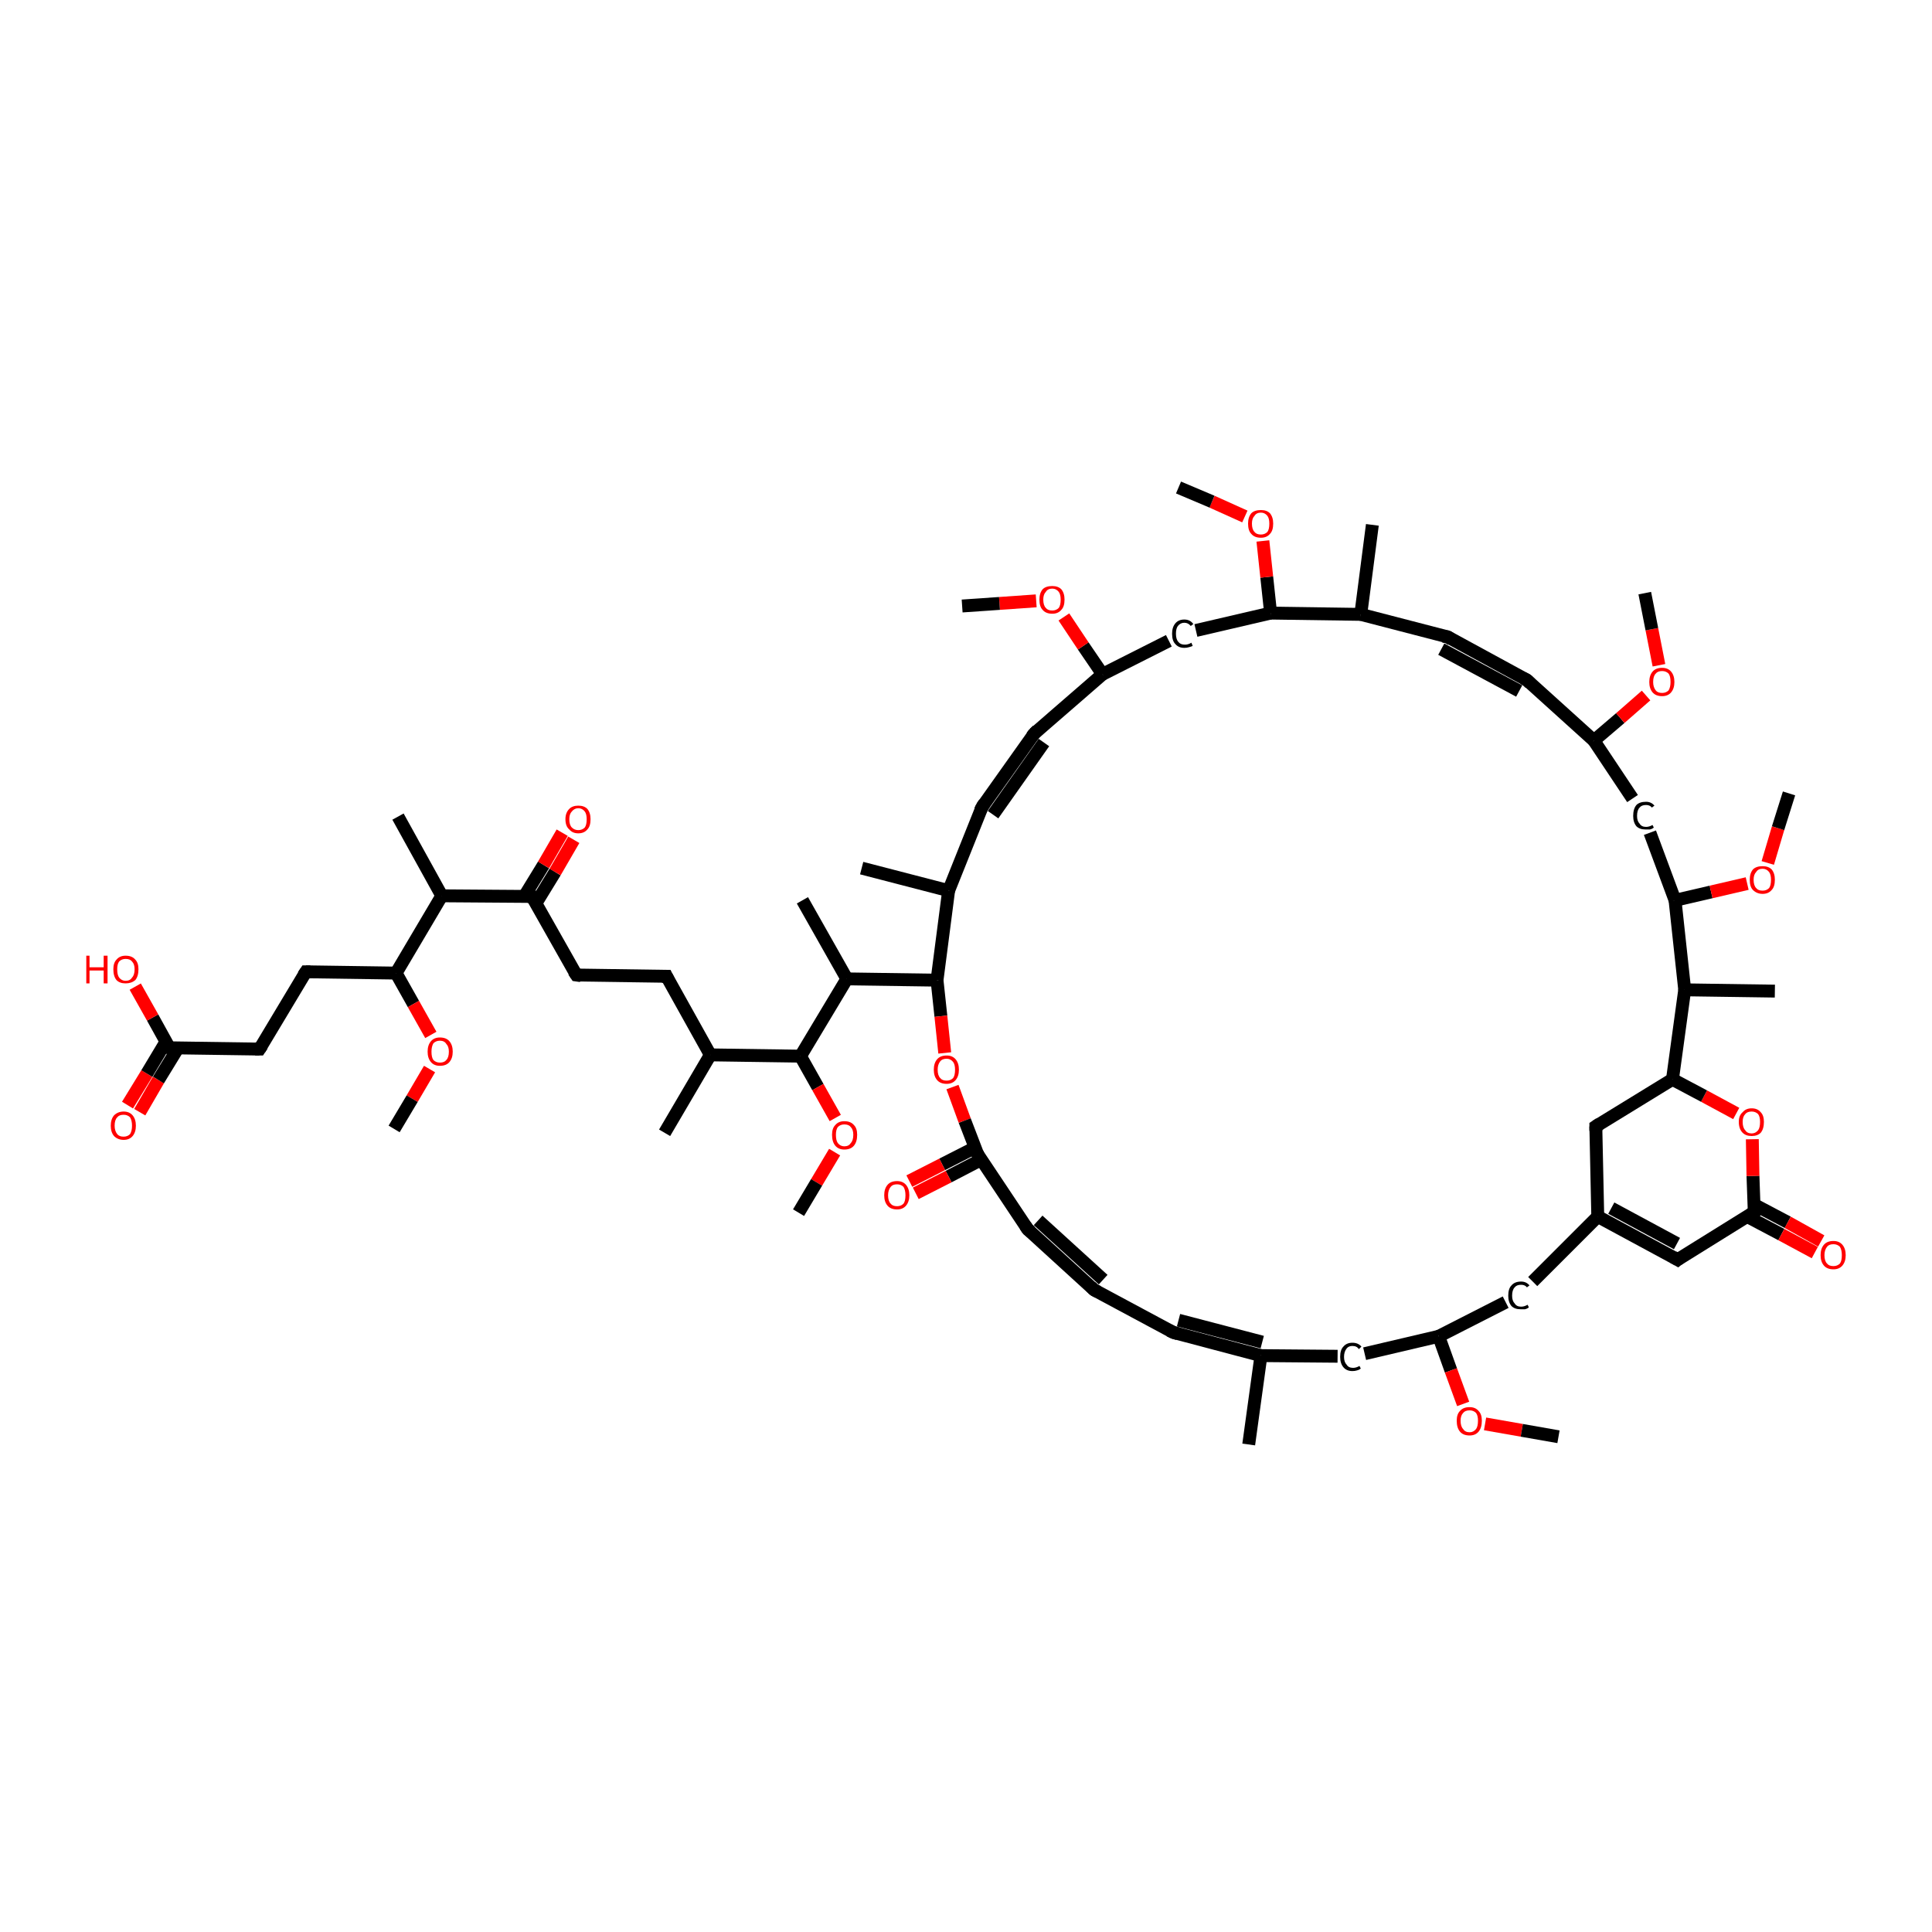 <?xml version='1.0' encoding='iso-8859-1'?>
<svg version='1.1' baseProfile='full'
              xmlns='http://www.w3.org/2000/svg'
                      xmlns:rdkit='http://www.rdkit.org/xml'
                      xmlns:xlink='http://www.w3.org/1999/xlink'
                  xml:space='preserve'
width='300px' height='300px' viewBox='0 0 300 300'>
<!-- END OF HEADER -->
<rect style='opacity:1.0;fill:#FFFFFF;stroke:none' width='300.0' height='300.0' x='0.0' y='0.0'> </rect>
<path class='bond-0 atom-0 atom-1' d='M 19.8,171.6 L 22.8,166.7' style='fill:none;fill-rule:evenodd;stroke:#FF0000;stroke-width:2.0px;stroke-linecap:butt;stroke-linejoin:miter;stroke-opacity:1' />
<path class='bond-0 atom-0 atom-1' d='M 22.8,166.7 L 25.8,161.7' style='fill:none;fill-rule:evenodd;stroke:#000000;stroke-width:2.0px;stroke-linecap:butt;stroke-linejoin:miter;stroke-opacity:1' />
<path class='bond-0 atom-0 atom-1' d='M 21.7,172.7 L 24.6,167.7' style='fill:none;fill-rule:evenodd;stroke:#FF0000;stroke-width:2.0px;stroke-linecap:butt;stroke-linejoin:miter;stroke-opacity:1' />
<path class='bond-0 atom-0 atom-1' d='M 24.6,167.7 L 27.6,162.8' style='fill:none;fill-rule:evenodd;stroke:#000000;stroke-width:2.0px;stroke-linecap:butt;stroke-linejoin:miter;stroke-opacity:1' />
<path class='bond-1 atom-1 atom-2' d='M 26.3,162.7 L 23.7,158.0' style='fill:none;fill-rule:evenodd;stroke:#000000;stroke-width:2.0px;stroke-linecap:butt;stroke-linejoin:miter;stroke-opacity:1' />
<path class='bond-1 atom-1 atom-2' d='M 23.7,158.0 L 21.0,153.2' style='fill:none;fill-rule:evenodd;stroke:#FF0000;stroke-width:2.0px;stroke-linecap:butt;stroke-linejoin:miter;stroke-opacity:1' />
<path class='bond-2 atom-1 atom-3' d='M 26.3,162.7 L 40.3,162.9' style='fill:none;fill-rule:evenodd;stroke:#000000;stroke-width:2.0px;stroke-linecap:butt;stroke-linejoin:miter;stroke-opacity:1' />
<path class='bond-3 atom-3 atom-4' d='M 40.3,162.9 L 47.5,150.9' style='fill:none;fill-rule:evenodd;stroke:#000000;stroke-width:2.0px;stroke-linecap:butt;stroke-linejoin:miter;stroke-opacity:1' />
<path class='bond-4 atom-4 atom-5' d='M 47.5,150.9 L 61.5,151.1' style='fill:none;fill-rule:evenodd;stroke:#000000;stroke-width:2.0px;stroke-linecap:butt;stroke-linejoin:miter;stroke-opacity:1' />
<path class='bond-5 atom-5 atom-6' d='M 61.5,151.1 L 64.2,155.9' style='fill:none;fill-rule:evenodd;stroke:#000000;stroke-width:2.0px;stroke-linecap:butt;stroke-linejoin:miter;stroke-opacity:1' />
<path class='bond-5 atom-5 atom-6' d='M 64.2,155.9 L 66.9,160.7' style='fill:none;fill-rule:evenodd;stroke:#FF0000;stroke-width:2.0px;stroke-linecap:butt;stroke-linejoin:miter;stroke-opacity:1' />
<path class='bond-6 atom-6 atom-7' d='M 66.7,166.0 L 64.0,170.6' style='fill:none;fill-rule:evenodd;stroke:#FF0000;stroke-width:2.0px;stroke-linecap:butt;stroke-linejoin:miter;stroke-opacity:1' />
<path class='bond-6 atom-6 atom-7' d='M 64.0,170.6 L 61.2,175.3' style='fill:none;fill-rule:evenodd;stroke:#000000;stroke-width:2.0px;stroke-linecap:butt;stroke-linejoin:miter;stroke-opacity:1' />
<path class='bond-7 atom-5 atom-8' d='M 61.5,151.1 L 68.6,139.1' style='fill:none;fill-rule:evenodd;stroke:#000000;stroke-width:2.0px;stroke-linecap:butt;stroke-linejoin:miter;stroke-opacity:1' />
<path class='bond-8 atom-8 atom-9' d='M 68.6,139.1 L 82.6,139.2' style='fill:none;fill-rule:evenodd;stroke:#000000;stroke-width:2.0px;stroke-linecap:butt;stroke-linejoin:miter;stroke-opacity:1' />
<path class='bond-9 atom-9 atom-10' d='M 83.2,140.3 L 86.2,135.4' style='fill:none;fill-rule:evenodd;stroke:#000000;stroke-width:2.0px;stroke-linecap:butt;stroke-linejoin:miter;stroke-opacity:1' />
<path class='bond-9 atom-9 atom-10' d='M 86.2,135.4 L 89.1,130.4' style='fill:none;fill-rule:evenodd;stroke:#FF0000;stroke-width:2.0px;stroke-linecap:butt;stroke-linejoin:miter;stroke-opacity:1' />
<path class='bond-9 atom-9 atom-10' d='M 81.4,139.2 L 84.4,134.3' style='fill:none;fill-rule:evenodd;stroke:#000000;stroke-width:2.0px;stroke-linecap:butt;stroke-linejoin:miter;stroke-opacity:1' />
<path class='bond-9 atom-9 atom-10' d='M 84.4,134.3 L 87.3,129.3' style='fill:none;fill-rule:evenodd;stroke:#FF0000;stroke-width:2.0px;stroke-linecap:butt;stroke-linejoin:miter;stroke-opacity:1' />
<path class='bond-10 atom-9 atom-11' d='M 82.6,139.2 L 89.5,151.4' style='fill:none;fill-rule:evenodd;stroke:#000000;stroke-width:2.0px;stroke-linecap:butt;stroke-linejoin:miter;stroke-opacity:1' />
<path class='bond-11 atom-11 atom-12' d='M 89.5,151.4 L 103.5,151.6' style='fill:none;fill-rule:evenodd;stroke:#000000;stroke-width:2.0px;stroke-linecap:butt;stroke-linejoin:miter;stroke-opacity:1' />
<path class='bond-12 atom-12 atom-13' d='M 103.5,151.6 L 110.3,163.8' style='fill:none;fill-rule:evenodd;stroke:#000000;stroke-width:2.0px;stroke-linecap:butt;stroke-linejoin:miter;stroke-opacity:1' />
<path class='bond-13 atom-13 atom-14' d='M 110.3,163.8 L 103.2,175.9' style='fill:none;fill-rule:evenodd;stroke:#000000;stroke-width:2.0px;stroke-linecap:butt;stroke-linejoin:miter;stroke-opacity:1' />
<path class='bond-14 atom-13 atom-15' d='M 110.3,163.8 L 124.3,164.0' style='fill:none;fill-rule:evenodd;stroke:#000000;stroke-width:2.0px;stroke-linecap:butt;stroke-linejoin:miter;stroke-opacity:1' />
<path class='bond-15 atom-15 atom-16' d='M 124.3,164.0 L 127.0,168.8' style='fill:none;fill-rule:evenodd;stroke:#000000;stroke-width:2.0px;stroke-linecap:butt;stroke-linejoin:miter;stroke-opacity:1' />
<path class='bond-15 atom-15 atom-16' d='M 127.0,168.8 L 129.7,173.6' style='fill:none;fill-rule:evenodd;stroke:#FF0000;stroke-width:2.0px;stroke-linecap:butt;stroke-linejoin:miter;stroke-opacity:1' />
<path class='bond-16 atom-16 atom-17' d='M 129.6,178.9 L 126.8,183.6' style='fill:none;fill-rule:evenodd;stroke:#FF0000;stroke-width:2.0px;stroke-linecap:butt;stroke-linejoin:miter;stroke-opacity:1' />
<path class='bond-16 atom-16 atom-17' d='M 126.8,183.6 L 124.0,188.3' style='fill:none;fill-rule:evenodd;stroke:#000000;stroke-width:2.0px;stroke-linecap:butt;stroke-linejoin:miter;stroke-opacity:1' />
<path class='bond-17 atom-15 atom-18' d='M 124.3,164.0 L 131.5,152.0' style='fill:none;fill-rule:evenodd;stroke:#000000;stroke-width:2.0px;stroke-linecap:butt;stroke-linejoin:miter;stroke-opacity:1' />
<path class='bond-18 atom-18 atom-19' d='M 131.5,152.0 L 124.6,139.8' style='fill:none;fill-rule:evenodd;stroke:#000000;stroke-width:2.0px;stroke-linecap:butt;stroke-linejoin:miter;stroke-opacity:1' />
<path class='bond-19 atom-18 atom-20' d='M 131.5,152.0 L 145.5,152.2' style='fill:none;fill-rule:evenodd;stroke:#000000;stroke-width:2.0px;stroke-linecap:butt;stroke-linejoin:miter;stroke-opacity:1' />
<path class='bond-20 atom-20 atom-21' d='M 145.5,152.2 L 146.1,157.8' style='fill:none;fill-rule:evenodd;stroke:#000000;stroke-width:2.0px;stroke-linecap:butt;stroke-linejoin:miter;stroke-opacity:1' />
<path class='bond-20 atom-20 atom-21' d='M 146.1,157.8 L 146.7,163.5' style='fill:none;fill-rule:evenodd;stroke:#FF0000;stroke-width:2.0px;stroke-linecap:butt;stroke-linejoin:miter;stroke-opacity:1' />
<path class='bond-21 atom-21 atom-22' d='M 147.9,168.8 L 149.8,174.0' style='fill:none;fill-rule:evenodd;stroke:#FF0000;stroke-width:2.0px;stroke-linecap:butt;stroke-linejoin:miter;stroke-opacity:1' />
<path class='bond-21 atom-21 atom-22' d='M 149.8,174.0 L 151.8,179.2' style='fill:none;fill-rule:evenodd;stroke:#000000;stroke-width:2.0px;stroke-linecap:butt;stroke-linejoin:miter;stroke-opacity:1' />
<path class='bond-22 atom-22 atom-23' d='M 151.4,178.2 L 146.3,180.8' style='fill:none;fill-rule:evenodd;stroke:#000000;stroke-width:2.0px;stroke-linecap:butt;stroke-linejoin:miter;stroke-opacity:1' />
<path class='bond-22 atom-22 atom-23' d='M 146.3,180.8 L 141.2,183.4' style='fill:none;fill-rule:evenodd;stroke:#FF0000;stroke-width:2.0px;stroke-linecap:butt;stroke-linejoin:miter;stroke-opacity:1' />
<path class='bond-22 atom-22 atom-23' d='M 152.3,180.1 L 147.3,182.7' style='fill:none;fill-rule:evenodd;stroke:#000000;stroke-width:2.0px;stroke-linecap:butt;stroke-linejoin:miter;stroke-opacity:1' />
<path class='bond-22 atom-22 atom-23' d='M 147.3,182.7 L 142.2,185.3' style='fill:none;fill-rule:evenodd;stroke:#FF0000;stroke-width:2.0px;stroke-linecap:butt;stroke-linejoin:miter;stroke-opacity:1' />
<path class='bond-23 atom-22 atom-24' d='M 151.8,179.2 L 159.6,190.9' style='fill:none;fill-rule:evenodd;stroke:#000000;stroke-width:2.0px;stroke-linecap:butt;stroke-linejoin:miter;stroke-opacity:1' />
<path class='bond-24 atom-24 atom-25' d='M 159.6,190.9 L 169.9,200.3' style='fill:none;fill-rule:evenodd;stroke:#000000;stroke-width:2.0px;stroke-linecap:butt;stroke-linejoin:miter;stroke-opacity:1' />
<path class='bond-24 atom-24 atom-25' d='M 161.2,189.5 L 171.3,198.7' style='fill:none;fill-rule:evenodd;stroke:#000000;stroke-width:2.0px;stroke-linecap:butt;stroke-linejoin:miter;stroke-opacity:1' />
<path class='bond-25 atom-25 atom-26' d='M 169.9,200.3 L 182.2,206.9' style='fill:none;fill-rule:evenodd;stroke:#000000;stroke-width:2.0px;stroke-linecap:butt;stroke-linejoin:miter;stroke-opacity:1' />
<path class='bond-26 atom-26 atom-27' d='M 182.2,206.9 L 195.8,210.5' style='fill:none;fill-rule:evenodd;stroke:#000000;stroke-width:2.0px;stroke-linecap:butt;stroke-linejoin:miter;stroke-opacity:1' />
<path class='bond-26 atom-26 atom-27' d='M 183.0,205.0 L 196.0,208.4' style='fill:none;fill-rule:evenodd;stroke:#000000;stroke-width:2.0px;stroke-linecap:butt;stroke-linejoin:miter;stroke-opacity:1' />
<path class='bond-27 atom-27 atom-28' d='M 195.8,210.5 L 193.9,224.3' style='fill:none;fill-rule:evenodd;stroke:#000000;stroke-width:2.0px;stroke-linecap:butt;stroke-linejoin:miter;stroke-opacity:1' />
<path class='bond-28 atom-27 atom-29' d='M 195.8,210.5 L 207.7,210.6' style='fill:none;fill-rule:evenodd;stroke:#000000;stroke-width:2.0px;stroke-linecap:butt;stroke-linejoin:miter;stroke-opacity:1' />
<path class='bond-29 atom-29 atom-30' d='M 211.9,210.2 L 223.4,207.5' style='fill:none;fill-rule:evenodd;stroke:#000000;stroke-width:2.0px;stroke-linecap:butt;stroke-linejoin:miter;stroke-opacity:1' />
<path class='bond-30 atom-30 atom-31' d='M 223.4,207.5 L 225.3,212.8' style='fill:none;fill-rule:evenodd;stroke:#000000;stroke-width:2.0px;stroke-linecap:butt;stroke-linejoin:miter;stroke-opacity:1' />
<path class='bond-30 atom-30 atom-31' d='M 225.3,212.8 L 227.2,218.0' style='fill:none;fill-rule:evenodd;stroke:#FF0000;stroke-width:2.0px;stroke-linecap:butt;stroke-linejoin:miter;stroke-opacity:1' />
<path class='bond-31 atom-31 atom-32' d='M 230.6,221.1 L 236.3,222.1' style='fill:none;fill-rule:evenodd;stroke:#FF0000;stroke-width:2.0px;stroke-linecap:butt;stroke-linejoin:miter;stroke-opacity:1' />
<path class='bond-31 atom-31 atom-32' d='M 236.3,222.1 L 242.0,223.1' style='fill:none;fill-rule:evenodd;stroke:#000000;stroke-width:2.0px;stroke-linecap:butt;stroke-linejoin:miter;stroke-opacity:1' />
<path class='bond-32 atom-30 atom-33' d='M 223.4,207.5 L 233.8,202.2' style='fill:none;fill-rule:evenodd;stroke:#000000;stroke-width:2.0px;stroke-linecap:butt;stroke-linejoin:miter;stroke-opacity:1' />
<path class='bond-33 atom-33 atom-34' d='M 238.0,199.0 L 248.1,188.9' style='fill:none;fill-rule:evenodd;stroke:#000000;stroke-width:2.0px;stroke-linecap:butt;stroke-linejoin:miter;stroke-opacity:1' />
<path class='bond-34 atom-34 atom-35' d='M 248.1,188.9 L 260.5,195.6' style='fill:none;fill-rule:evenodd;stroke:#000000;stroke-width:2.0px;stroke-linecap:butt;stroke-linejoin:miter;stroke-opacity:1' />
<path class='bond-34 atom-34 atom-35' d='M 250.2,187.6 L 260.4,193.1' style='fill:none;fill-rule:evenodd;stroke:#000000;stroke-width:2.0px;stroke-linecap:butt;stroke-linejoin:miter;stroke-opacity:1' />
<path class='bond-35 atom-35 atom-36' d='M 260.5,195.6 L 272.4,188.2' style='fill:none;fill-rule:evenodd;stroke:#000000;stroke-width:2.0px;stroke-linecap:butt;stroke-linejoin:miter;stroke-opacity:1' />
<path class='bond-36 atom-36 atom-37' d='M 271.3,188.9 L 276.6,191.7' style='fill:none;fill-rule:evenodd;stroke:#000000;stroke-width:2.0px;stroke-linecap:butt;stroke-linejoin:miter;stroke-opacity:1' />
<path class='bond-36 atom-36 atom-37' d='M 276.6,191.7 L 281.8,194.5' style='fill:none;fill-rule:evenodd;stroke:#FF0000;stroke-width:2.0px;stroke-linecap:butt;stroke-linejoin:miter;stroke-opacity:1' />
<path class='bond-36 atom-36 atom-37' d='M 272.3,187.0 L 277.6,189.8' style='fill:none;fill-rule:evenodd;stroke:#000000;stroke-width:2.0px;stroke-linecap:butt;stroke-linejoin:miter;stroke-opacity:1' />
<path class='bond-36 atom-36 atom-37' d='M 277.6,189.8 L 282.8,192.7' style='fill:none;fill-rule:evenodd;stroke:#FF0000;stroke-width:2.0px;stroke-linecap:butt;stroke-linejoin:miter;stroke-opacity:1' />
<path class='bond-37 atom-36 atom-38' d='M 272.4,188.2 L 272.2,182.6' style='fill:none;fill-rule:evenodd;stroke:#000000;stroke-width:2.0px;stroke-linecap:butt;stroke-linejoin:miter;stroke-opacity:1' />
<path class='bond-37 atom-36 atom-38' d='M 272.2,182.6 L 272.1,176.9' style='fill:none;fill-rule:evenodd;stroke:#FF0000;stroke-width:2.0px;stroke-linecap:butt;stroke-linejoin:miter;stroke-opacity:1' />
<path class='bond-38 atom-38 atom-39' d='M 269.6,172.9 L 264.6,170.2' style='fill:none;fill-rule:evenodd;stroke:#FF0000;stroke-width:2.0px;stroke-linecap:butt;stroke-linejoin:miter;stroke-opacity:1' />
<path class='bond-38 atom-38 atom-39' d='M 264.6,170.2 L 259.7,167.6' style='fill:none;fill-rule:evenodd;stroke:#000000;stroke-width:2.0px;stroke-linecap:butt;stroke-linejoin:miter;stroke-opacity:1' />
<path class='bond-39 atom-39 atom-40' d='M 259.7,167.6 L 261.6,153.7' style='fill:none;fill-rule:evenodd;stroke:#000000;stroke-width:2.0px;stroke-linecap:butt;stroke-linejoin:miter;stroke-opacity:1' />
<path class='bond-40 atom-40 atom-41' d='M 261.6,153.7 L 260.1,139.8' style='fill:none;fill-rule:evenodd;stroke:#000000;stroke-width:2.0px;stroke-linecap:butt;stroke-linejoin:miter;stroke-opacity:1' />
<path class='bond-41 atom-41 atom-42' d='M 260.1,139.8 L 265.7,138.5' style='fill:none;fill-rule:evenodd;stroke:#000000;stroke-width:2.0px;stroke-linecap:butt;stroke-linejoin:miter;stroke-opacity:1' />
<path class='bond-41 atom-41 atom-42' d='M 265.7,138.5 L 271.3,137.2' style='fill:none;fill-rule:evenodd;stroke:#FF0000;stroke-width:2.0px;stroke-linecap:butt;stroke-linejoin:miter;stroke-opacity:1' />
<path class='bond-42 atom-42 atom-43' d='M 274.5,134.0 L 276.1,128.6' style='fill:none;fill-rule:evenodd;stroke:#FF0000;stroke-width:2.0px;stroke-linecap:butt;stroke-linejoin:miter;stroke-opacity:1' />
<path class='bond-42 atom-42 atom-43' d='M 276.1,128.6 L 277.8,123.2' style='fill:none;fill-rule:evenodd;stroke:#000000;stroke-width:2.0px;stroke-linecap:butt;stroke-linejoin:miter;stroke-opacity:1' />
<path class='bond-43 atom-41 atom-44' d='M 260.1,139.8 L 256.2,129.3' style='fill:none;fill-rule:evenodd;stroke:#000000;stroke-width:2.0px;stroke-linecap:butt;stroke-linejoin:miter;stroke-opacity:1' />
<path class='bond-44 atom-44 atom-45' d='M 253.5,124.0 L 247.5,115.0' style='fill:none;fill-rule:evenodd;stroke:#000000;stroke-width:2.0px;stroke-linecap:butt;stroke-linejoin:miter;stroke-opacity:1' />
<path class='bond-45 atom-45 atom-46' d='M 247.5,115.0 L 251.6,111.5' style='fill:none;fill-rule:evenodd;stroke:#000000;stroke-width:2.0px;stroke-linecap:butt;stroke-linejoin:miter;stroke-opacity:1' />
<path class='bond-45 atom-45 atom-46' d='M 251.6,111.5 L 255.6,108.0' style='fill:none;fill-rule:evenodd;stroke:#FF0000;stroke-width:2.0px;stroke-linecap:butt;stroke-linejoin:miter;stroke-opacity:1' />
<path class='bond-46 atom-46 atom-47' d='M 257.6,103.3 L 256.5,97.7' style='fill:none;fill-rule:evenodd;stroke:#FF0000;stroke-width:2.0px;stroke-linecap:butt;stroke-linejoin:miter;stroke-opacity:1' />
<path class='bond-46 atom-46 atom-47' d='M 256.5,97.7 L 255.4,92.1' style='fill:none;fill-rule:evenodd;stroke:#000000;stroke-width:2.0px;stroke-linecap:butt;stroke-linejoin:miter;stroke-opacity:1' />
<path class='bond-47 atom-45 atom-48' d='M 247.5,115.0 L 237.1,105.6' style='fill:none;fill-rule:evenodd;stroke:#000000;stroke-width:2.0px;stroke-linecap:butt;stroke-linejoin:miter;stroke-opacity:1' />
<path class='bond-48 atom-48 atom-49' d='M 237.1,105.6 L 224.8,98.9' style='fill:none;fill-rule:evenodd;stroke:#000000;stroke-width:2.0px;stroke-linecap:butt;stroke-linejoin:miter;stroke-opacity:1' />
<path class='bond-48 atom-48 atom-49' d='M 235.9,107.3 L 223.8,100.8' style='fill:none;fill-rule:evenodd;stroke:#000000;stroke-width:2.0px;stroke-linecap:butt;stroke-linejoin:miter;stroke-opacity:1' />
<path class='bond-49 atom-49 atom-50' d='M 224.8,98.9 L 211.3,95.4' style='fill:none;fill-rule:evenodd;stroke:#000000;stroke-width:2.0px;stroke-linecap:butt;stroke-linejoin:miter;stroke-opacity:1' />
<path class='bond-50 atom-50 atom-51' d='M 211.3,95.4 L 213.1,81.5' style='fill:none;fill-rule:evenodd;stroke:#000000;stroke-width:2.0px;stroke-linecap:butt;stroke-linejoin:miter;stroke-opacity:1' />
<path class='bond-51 atom-50 atom-52' d='M 211.3,95.4 L 197.3,95.2' style='fill:none;fill-rule:evenodd;stroke:#000000;stroke-width:2.0px;stroke-linecap:butt;stroke-linejoin:miter;stroke-opacity:1' />
<path class='bond-52 atom-52 atom-53' d='M 197.3,95.2 L 196.7,89.6' style='fill:none;fill-rule:evenodd;stroke:#000000;stroke-width:2.0px;stroke-linecap:butt;stroke-linejoin:miter;stroke-opacity:1' />
<path class='bond-52 atom-52 atom-53' d='M 196.7,89.6 L 196.1,84.0' style='fill:none;fill-rule:evenodd;stroke:#FF0000;stroke-width:2.0px;stroke-linecap:butt;stroke-linejoin:miter;stroke-opacity:1' />
<path class='bond-53 atom-53 atom-54' d='M 193.3,80.2 L 188.2,77.9' style='fill:none;fill-rule:evenodd;stroke:#FF0000;stroke-width:2.0px;stroke-linecap:butt;stroke-linejoin:miter;stroke-opacity:1' />
<path class='bond-53 atom-53 atom-54' d='M 188.2,77.9 L 183.0,75.7' style='fill:none;fill-rule:evenodd;stroke:#000000;stroke-width:2.0px;stroke-linecap:butt;stroke-linejoin:miter;stroke-opacity:1' />
<path class='bond-54 atom-52 atom-55' d='M 197.3,95.2 L 185.7,97.9' style='fill:none;fill-rule:evenodd;stroke:#000000;stroke-width:2.0px;stroke-linecap:butt;stroke-linejoin:miter;stroke-opacity:1' />
<path class='bond-55 atom-55 atom-56' d='M 181.5,99.5 L 171.2,104.7' style='fill:none;fill-rule:evenodd;stroke:#000000;stroke-width:2.0px;stroke-linecap:butt;stroke-linejoin:miter;stroke-opacity:1' />
<path class='bond-56 atom-56 atom-57' d='M 171.2,104.7 L 168.2,100.3' style='fill:none;fill-rule:evenodd;stroke:#000000;stroke-width:2.0px;stroke-linecap:butt;stroke-linejoin:miter;stroke-opacity:1' />
<path class='bond-56 atom-56 atom-57' d='M 168.2,100.3 L 165.2,95.8' style='fill:none;fill-rule:evenodd;stroke:#FF0000;stroke-width:2.0px;stroke-linecap:butt;stroke-linejoin:miter;stroke-opacity:1' />
<path class='bond-57 atom-57 atom-58' d='M 160.9,93.3 L 155.2,93.7' style='fill:none;fill-rule:evenodd;stroke:#FF0000;stroke-width:2.0px;stroke-linecap:butt;stroke-linejoin:miter;stroke-opacity:1' />
<path class='bond-57 atom-57 atom-58' d='M 155.2,93.7 L 149.4,94.1' style='fill:none;fill-rule:evenodd;stroke:#000000;stroke-width:2.0px;stroke-linecap:butt;stroke-linejoin:miter;stroke-opacity:1' />
<path class='bond-58 atom-56 atom-59' d='M 171.2,104.7 L 160.6,113.9' style='fill:none;fill-rule:evenodd;stroke:#000000;stroke-width:2.0px;stroke-linecap:butt;stroke-linejoin:miter;stroke-opacity:1' />
<path class='bond-59 atom-59 atom-60' d='M 160.6,113.9 L 152.5,125.3' style='fill:none;fill-rule:evenodd;stroke:#000000;stroke-width:2.0px;stroke-linecap:butt;stroke-linejoin:miter;stroke-opacity:1' />
<path class='bond-59 atom-59 atom-60' d='M 162.1,115.3 L 154.2,126.5' style='fill:none;fill-rule:evenodd;stroke:#000000;stroke-width:2.0px;stroke-linecap:butt;stroke-linejoin:miter;stroke-opacity:1' />
<path class='bond-60 atom-60 atom-61' d='M 152.5,125.3 L 147.3,138.3' style='fill:none;fill-rule:evenodd;stroke:#000000;stroke-width:2.0px;stroke-linecap:butt;stroke-linejoin:miter;stroke-opacity:1' />
<path class='bond-61 atom-61 atom-62' d='M 147.3,138.3 L 133.8,134.8' style='fill:none;fill-rule:evenodd;stroke:#000000;stroke-width:2.0px;stroke-linecap:butt;stroke-linejoin:miter;stroke-opacity:1' />
<path class='bond-62 atom-40 atom-63' d='M 261.6,153.7 L 275.6,153.9' style='fill:none;fill-rule:evenodd;stroke:#000000;stroke-width:2.0px;stroke-linecap:butt;stroke-linejoin:miter;stroke-opacity:1' />
<path class='bond-63 atom-39 atom-64' d='M 259.7,167.6 L 247.8,174.9' style='fill:none;fill-rule:evenodd;stroke:#000000;stroke-width:2.0px;stroke-linecap:butt;stroke-linejoin:miter;stroke-opacity:1' />
<path class='bond-64 atom-8 atom-65' d='M 68.6,139.1 L 61.8,126.8' style='fill:none;fill-rule:evenodd;stroke:#000000;stroke-width:2.0px;stroke-linecap:butt;stroke-linejoin:miter;stroke-opacity:1' />
<path class='bond-65 atom-61 atom-20' d='M 147.3,138.3 L 145.5,152.2' style='fill:none;fill-rule:evenodd;stroke:#000000;stroke-width:2.0px;stroke-linecap:butt;stroke-linejoin:miter;stroke-opacity:1' />
<path class='bond-66 atom-64 atom-34' d='M 247.8,174.9 L 248.1,188.9' style='fill:none;fill-rule:evenodd;stroke:#000000;stroke-width:2.0px;stroke-linecap:butt;stroke-linejoin:miter;stroke-opacity:1' />
<path d='M 26.2,162.5 L 26.3,162.7 L 27.0,162.8' style='fill:none;stroke:#000000;stroke-width:2.0px;stroke-linecap:butt;stroke-linejoin:miter;stroke-opacity:1;' />
<path d='M 39.6,162.9 L 40.3,162.9 L 40.7,162.3' style='fill:none;stroke:#000000;stroke-width:2.0px;stroke-linecap:butt;stroke-linejoin:miter;stroke-opacity:1;' />
<path d='M 47.1,151.5 L 47.5,150.9 L 48.2,150.9' style='fill:none;stroke:#000000;stroke-width:2.0px;stroke-linecap:butt;stroke-linejoin:miter;stroke-opacity:1;' />
<path d='M 81.9,139.2 L 82.6,139.2 L 83.0,139.8' style='fill:none;stroke:#000000;stroke-width:2.0px;stroke-linecap:butt;stroke-linejoin:miter;stroke-opacity:1;' />
<path d='M 89.1,150.8 L 89.5,151.4 L 90.2,151.5' style='fill:none;stroke:#000000;stroke-width:2.0px;stroke-linecap:butt;stroke-linejoin:miter;stroke-opacity:1;' />
<path d='M 102.8,151.6 L 103.5,151.6 L 103.8,152.2' style='fill:none;stroke:#000000;stroke-width:2.0px;stroke-linecap:butt;stroke-linejoin:miter;stroke-opacity:1;' />
<path d='M 151.7,179.0 L 151.8,179.2 L 152.1,179.8' style='fill:none;stroke:#000000;stroke-width:2.0px;stroke-linecap:butt;stroke-linejoin:miter;stroke-opacity:1;' />
<path d='M 159.2,190.3 L 159.6,190.9 L 160.1,191.3' style='fill:none;stroke:#000000;stroke-width:2.0px;stroke-linecap:butt;stroke-linejoin:miter;stroke-opacity:1;' />
<path d='M 169.4,199.8 L 169.9,200.3 L 170.5,200.6' style='fill:none;stroke:#000000;stroke-width:2.0px;stroke-linecap:butt;stroke-linejoin:miter;stroke-opacity:1;' />
<path d='M 181.6,206.6 L 182.2,206.9 L 182.9,207.1' style='fill:none;stroke:#000000;stroke-width:2.0px;stroke-linecap:butt;stroke-linejoin:miter;stroke-opacity:1;' />
<path d='M 259.8,195.2 L 260.5,195.6 L 261.0,195.2' style='fill:none;stroke:#000000;stroke-width:2.0px;stroke-linecap:butt;stroke-linejoin:miter;stroke-opacity:1;' />
<path d='M 271.8,188.6 L 272.4,188.2 L 272.4,187.9' style='fill:none;stroke:#000000;stroke-width:2.0px;stroke-linecap:butt;stroke-linejoin:miter;stroke-opacity:1;' />
<path d='M 237.6,106.1 L 237.1,105.6 L 236.5,105.3' style='fill:none;stroke:#000000;stroke-width:2.0px;stroke-linecap:butt;stroke-linejoin:miter;stroke-opacity:1;' />
<path d='M 225.4,99.3 L 224.8,98.9 L 224.1,98.8' style='fill:none;stroke:#000000;stroke-width:2.0px;stroke-linecap:butt;stroke-linejoin:miter;stroke-opacity:1;' />
<path d='M 161.1,113.4 L 160.6,113.9 L 160.2,114.4' style='fill:none;stroke:#000000;stroke-width:2.0px;stroke-linecap:butt;stroke-linejoin:miter;stroke-opacity:1;' />
<path d='M 152.9,124.7 L 152.5,125.3 L 152.2,125.9' style='fill:none;stroke:#000000;stroke-width:2.0px;stroke-linecap:butt;stroke-linejoin:miter;stroke-opacity:1;' />
<path d='M 248.4,174.5 L 247.8,174.9 L 247.8,175.6' style='fill:none;stroke:#000000;stroke-width:2.0px;stroke-linecap:butt;stroke-linejoin:miter;stroke-opacity:1;' />
<path class='atom-0' d='M 17.2 174.8
Q 17.2 173.8, 17.7 173.2
Q 18.3 172.6, 19.2 172.6
Q 20.1 172.6, 20.6 173.2
Q 21.1 173.8, 21.1 174.8
Q 21.1 175.8, 20.6 176.4
Q 20.1 177.0, 19.2 177.0
Q 18.3 177.0, 17.7 176.4
Q 17.2 175.8, 17.2 174.8
M 19.2 176.5
Q 19.8 176.5, 20.2 176.1
Q 20.5 175.6, 20.5 174.8
Q 20.5 174.0, 20.2 173.5
Q 19.8 173.1, 19.2 173.1
Q 18.5 173.1, 18.2 173.5
Q 17.8 173.9, 17.8 174.8
Q 17.8 175.6, 18.2 176.1
Q 18.5 176.5, 19.2 176.5
' fill='#FF0000'/>
<path class='atom-2' d='M 13.4 148.4
L 13.9 148.4
L 13.9 150.2
L 16.1 150.2
L 16.1 148.4
L 16.7 148.4
L 16.7 152.7
L 16.1 152.7
L 16.1 150.7
L 13.9 150.7
L 13.9 152.7
L 13.4 152.7
L 13.4 148.4
' fill='#FF0000'/>
<path class='atom-2' d='M 17.6 150.5
Q 17.6 149.5, 18.1 149.0
Q 18.6 148.4, 19.5 148.4
Q 20.5 148.4, 21.0 149.0
Q 21.5 149.5, 21.5 150.5
Q 21.5 151.6, 21.0 152.2
Q 20.4 152.7, 19.5 152.7
Q 18.6 152.7, 18.1 152.2
Q 17.6 151.6, 17.6 150.5
M 19.5 152.3
Q 20.2 152.3, 20.5 151.8
Q 20.9 151.4, 20.9 150.5
Q 20.9 149.7, 20.5 149.3
Q 20.2 148.9, 19.5 148.9
Q 18.9 148.9, 18.5 149.3
Q 18.2 149.7, 18.2 150.5
Q 18.2 151.4, 18.5 151.8
Q 18.9 152.3, 19.5 152.3
' fill='#FF0000'/>
<path class='atom-6' d='M 66.4 163.3
Q 66.4 162.3, 66.9 161.7
Q 67.4 161.1, 68.3 161.1
Q 69.3 161.1, 69.8 161.7
Q 70.3 162.3, 70.3 163.3
Q 70.3 164.3, 69.8 164.9
Q 69.3 165.5, 68.3 165.5
Q 67.4 165.5, 66.9 164.9
Q 66.4 164.3, 66.4 163.3
M 68.3 165.0
Q 69.0 165.0, 69.3 164.6
Q 69.7 164.2, 69.7 163.3
Q 69.7 162.5, 69.3 162.1
Q 69.0 161.6, 68.3 161.6
Q 67.7 161.6, 67.3 162.0
Q 67.0 162.5, 67.0 163.3
Q 67.0 164.2, 67.3 164.6
Q 67.7 165.0, 68.3 165.0
' fill='#FF0000'/>
<path class='atom-10' d='M 87.8 127.2
Q 87.8 126.2, 88.4 125.6
Q 88.9 125.1, 89.8 125.1
Q 90.7 125.1, 91.2 125.6
Q 91.7 126.2, 91.7 127.2
Q 91.7 128.3, 91.2 128.8
Q 90.7 129.4, 89.8 129.4
Q 88.9 129.4, 88.4 128.8
Q 87.8 128.3, 87.8 127.2
M 89.8 128.9
Q 90.4 128.9, 90.8 128.5
Q 91.1 128.1, 91.1 127.2
Q 91.1 126.4, 90.8 126.0
Q 90.4 125.5, 89.8 125.5
Q 89.2 125.5, 88.8 126.0
Q 88.4 126.4, 88.4 127.2
Q 88.4 128.1, 88.8 128.5
Q 89.2 128.9, 89.8 128.9
' fill='#FF0000'/>
<path class='atom-16' d='M 129.2 176.2
Q 129.2 175.2, 129.7 174.7
Q 130.2 174.1, 131.1 174.1
Q 132.1 174.1, 132.6 174.7
Q 133.1 175.2, 133.1 176.2
Q 133.1 177.3, 132.6 177.9
Q 132.1 178.5, 131.1 178.5
Q 130.2 178.5, 129.7 177.9
Q 129.2 177.3, 129.2 176.2
M 131.1 178.0
Q 131.8 178.0, 132.1 177.5
Q 132.5 177.1, 132.5 176.2
Q 132.5 175.4, 132.1 175.0
Q 131.8 174.6, 131.1 174.6
Q 130.5 174.6, 130.1 175.0
Q 129.8 175.4, 129.8 176.2
Q 129.8 177.1, 130.1 177.5
Q 130.5 178.0, 131.1 178.0
' fill='#FF0000'/>
<path class='atom-21' d='M 145.0 166.1
Q 145.0 165.1, 145.5 164.5
Q 146.0 163.9, 147.0 163.9
Q 147.9 163.9, 148.4 164.5
Q 148.9 165.1, 148.9 166.1
Q 148.9 167.1, 148.4 167.7
Q 147.9 168.3, 147.0 168.3
Q 146.0 168.3, 145.5 167.7
Q 145.0 167.1, 145.0 166.1
M 147.0 167.8
Q 147.6 167.8, 148.0 167.4
Q 148.3 167.0, 148.3 166.1
Q 148.3 165.3, 148.0 164.9
Q 147.6 164.4, 147.0 164.4
Q 146.3 164.4, 146.0 164.8
Q 145.6 165.3, 145.6 166.1
Q 145.6 167.0, 146.0 167.4
Q 146.3 167.8, 147.0 167.8
' fill='#FF0000'/>
<path class='atom-23' d='M 137.3 185.6
Q 137.3 184.6, 137.8 184.0
Q 138.3 183.4, 139.3 183.4
Q 140.2 183.4, 140.7 184.0
Q 141.2 184.6, 141.2 185.6
Q 141.2 186.6, 140.7 187.2
Q 140.2 187.8, 139.3 187.8
Q 138.3 187.8, 137.8 187.2
Q 137.3 186.6, 137.3 185.6
M 139.3 187.3
Q 139.9 187.3, 140.3 186.9
Q 140.6 186.5, 140.6 185.6
Q 140.6 184.8, 140.3 184.3
Q 139.9 183.9, 139.3 183.9
Q 138.6 183.9, 138.3 184.3
Q 137.9 184.8, 137.9 185.6
Q 137.9 186.5, 138.3 186.9
Q 138.6 187.3, 139.3 187.3
' fill='#FF0000'/>
<path class='atom-29' d='M 208.1 210.7
Q 208.1 209.6, 208.6 209.1
Q 209.1 208.5, 210.0 208.5
Q 210.9 208.5, 211.4 209.1
L 211.0 209.5
Q 210.7 209.0, 210.0 209.0
Q 209.4 209.0, 209.1 209.4
Q 208.7 209.9, 208.7 210.7
Q 208.7 211.5, 209.1 211.9
Q 209.4 212.4, 210.1 212.4
Q 210.6 212.4, 211.1 212.1
L 211.3 212.5
Q 211.1 212.7, 210.7 212.8
Q 210.4 212.9, 210.0 212.9
Q 209.1 212.9, 208.6 212.3
Q 208.1 211.7, 208.1 210.7
' fill='#000000'/>
<path class='atom-31' d='M 226.2 220.6
Q 226.2 219.6, 226.7 219.1
Q 227.2 218.5, 228.2 218.5
Q 229.1 218.5, 229.6 219.1
Q 230.1 219.6, 230.1 220.6
Q 230.1 221.7, 229.6 222.3
Q 229.1 222.9, 228.2 222.9
Q 227.2 222.9, 226.7 222.3
Q 226.2 221.7, 226.2 220.6
M 228.2 222.4
Q 228.8 222.4, 229.2 221.9
Q 229.5 221.5, 229.5 220.6
Q 229.5 219.8, 229.2 219.4
Q 228.8 219.0, 228.2 219.0
Q 227.5 219.0, 227.2 219.4
Q 226.8 219.8, 226.8 220.6
Q 226.8 221.5, 227.2 221.9
Q 227.5 222.4, 228.2 222.4
' fill='#FF0000'/>
<path class='atom-33' d='M 234.2 201.2
Q 234.2 200.1, 234.7 199.6
Q 235.2 199.0, 236.2 199.0
Q 237.0 199.0, 237.5 199.6
L 237.1 199.9
Q 236.8 199.5, 236.2 199.5
Q 235.5 199.5, 235.2 199.9
Q 234.8 200.3, 234.8 201.2
Q 234.8 202.0, 235.2 202.4
Q 235.5 202.9, 236.2 202.9
Q 236.7 202.9, 237.2 202.6
L 237.4 203.0
Q 237.2 203.2, 236.8 203.3
Q 236.5 203.3, 236.1 203.3
Q 235.2 203.3, 234.7 202.8
Q 234.2 202.2, 234.2 201.2
' fill='#000000'/>
<path class='atom-37' d='M 282.7 194.9
Q 282.7 193.9, 283.2 193.3
Q 283.7 192.7, 284.7 192.7
Q 285.6 192.7, 286.1 193.3
Q 286.6 193.9, 286.6 194.9
Q 286.6 195.9, 286.1 196.5
Q 285.6 197.1, 284.7 197.1
Q 283.7 197.1, 283.2 196.5
Q 282.7 195.9, 282.7 194.9
M 284.7 196.6
Q 285.3 196.6, 285.7 196.2
Q 286.0 195.8, 286.0 194.9
Q 286.0 194.1, 285.7 193.6
Q 285.3 193.2, 284.7 193.2
Q 284.0 193.2, 283.7 193.6
Q 283.3 194.1, 283.3 194.9
Q 283.3 195.8, 283.7 196.2
Q 284.0 196.6, 284.7 196.6
' fill='#FF0000'/>
<path class='atom-38' d='M 270.0 174.2
Q 270.0 173.2, 270.6 172.7
Q 271.1 172.1, 272.0 172.1
Q 272.9 172.1, 273.4 172.7
Q 273.9 173.2, 273.9 174.2
Q 273.9 175.3, 273.4 175.9
Q 272.9 176.4, 272.0 176.4
Q 271.1 176.4, 270.6 175.9
Q 270.0 175.3, 270.0 174.2
M 272.0 176.0
Q 272.6 176.0, 273.0 175.5
Q 273.3 175.1, 273.3 174.2
Q 273.3 173.4, 273.0 173.0
Q 272.6 172.6, 272.0 172.6
Q 271.3 172.6, 271.0 173.0
Q 270.6 173.4, 270.6 174.2
Q 270.6 175.1, 271.0 175.5
Q 271.3 176.0, 272.0 176.0
' fill='#FF0000'/>
<path class='atom-42' d='M 271.7 136.6
Q 271.7 135.6, 272.2 135.0
Q 272.7 134.5, 273.7 134.5
Q 274.6 134.5, 275.1 135.0
Q 275.6 135.6, 275.6 136.6
Q 275.6 137.7, 275.1 138.2
Q 274.6 138.8, 273.7 138.8
Q 272.8 138.8, 272.2 138.2
Q 271.7 137.7, 271.7 136.6
M 273.7 138.3
Q 274.3 138.3, 274.7 137.9
Q 275.0 137.5, 275.0 136.6
Q 275.0 135.8, 274.7 135.4
Q 274.3 134.9, 273.7 134.9
Q 273.0 134.9, 272.7 135.4
Q 272.3 135.8, 272.3 136.6
Q 272.3 137.5, 272.7 137.9
Q 273.0 138.3, 273.7 138.3
' fill='#FF0000'/>
<path class='atom-44' d='M 253.6 126.7
Q 253.6 125.6, 254.1 125.0
Q 254.6 124.5, 255.6 124.5
Q 256.4 124.5, 256.9 125.1
L 256.5 125.4
Q 256.2 125.0, 255.6 125.0
Q 254.9 125.0, 254.6 125.4
Q 254.2 125.8, 254.2 126.7
Q 254.2 127.5, 254.6 127.9
Q 254.9 128.4, 255.6 128.4
Q 256.1 128.4, 256.6 128.1
L 256.8 128.5
Q 256.6 128.7, 256.2 128.8
Q 255.9 128.8, 255.5 128.8
Q 254.6 128.8, 254.1 128.3
Q 253.6 127.7, 253.6 126.7
' fill='#000000'/>
<path class='atom-46' d='M 256.1 105.9
Q 256.1 104.9, 256.6 104.3
Q 257.1 103.7, 258.1 103.7
Q 259.0 103.7, 259.5 104.3
Q 260.0 104.9, 260.0 105.9
Q 260.0 106.9, 259.5 107.5
Q 259.0 108.1, 258.1 108.1
Q 257.1 108.1, 256.6 107.5
Q 256.1 106.9, 256.1 105.9
M 258.1 107.6
Q 258.7 107.6, 259.1 107.2
Q 259.4 106.7, 259.4 105.9
Q 259.4 105.0, 259.1 104.6
Q 258.7 104.2, 258.1 104.2
Q 257.4 104.2, 257.1 104.6
Q 256.7 105.0, 256.7 105.9
Q 256.7 106.7, 257.1 107.2
Q 257.4 107.6, 258.1 107.6
' fill='#FF0000'/>
<path class='atom-53' d='M 193.8 81.3
Q 193.8 80.3, 194.3 79.7
Q 194.8 79.2, 195.8 79.2
Q 196.7 79.2, 197.2 79.7
Q 197.7 80.3, 197.7 81.3
Q 197.7 82.4, 197.2 82.9
Q 196.7 83.5, 195.8 83.5
Q 194.8 83.5, 194.3 82.9
Q 193.8 82.4, 193.8 81.3
M 195.8 83.0
Q 196.4 83.0, 196.8 82.6
Q 197.1 82.2, 197.1 81.3
Q 197.1 80.5, 196.8 80.1
Q 196.4 79.6, 195.8 79.6
Q 195.1 79.6, 194.8 80.1
Q 194.4 80.5, 194.4 81.3
Q 194.4 82.2, 194.8 82.6
Q 195.1 83.0, 195.8 83.0
' fill='#FF0000'/>
<path class='atom-55' d='M 182.0 98.4
Q 182.0 97.4, 182.5 96.8
Q 183.0 96.2, 183.9 96.2
Q 184.8 96.2, 185.3 96.9
L 184.9 97.2
Q 184.5 96.7, 183.9 96.7
Q 183.3 96.7, 182.9 97.2
Q 182.6 97.6, 182.6 98.4
Q 182.6 99.3, 183.0 99.7
Q 183.3 100.1, 184.0 100.1
Q 184.5 100.1, 185.0 99.8
L 185.2 100.3
Q 185.0 100.4, 184.6 100.5
Q 184.3 100.6, 183.9 100.6
Q 183.0 100.6, 182.5 100.0
Q 182.0 99.5, 182.0 98.4
' fill='#000000'/>
<path class='atom-57' d='M 161.4 93.1
Q 161.4 92.1, 161.9 91.5
Q 162.4 91.0, 163.4 91.0
Q 164.3 91.0, 164.8 91.5
Q 165.3 92.1, 165.3 93.1
Q 165.3 94.2, 164.8 94.7
Q 164.3 95.3, 163.4 95.3
Q 162.4 95.3, 161.9 94.7
Q 161.4 94.2, 161.4 93.1
M 163.4 94.8
Q 164.0 94.8, 164.4 94.4
Q 164.7 94.0, 164.7 93.1
Q 164.7 92.3, 164.4 91.9
Q 164.0 91.4, 163.4 91.4
Q 162.7 91.4, 162.4 91.9
Q 162.0 92.3, 162.0 93.1
Q 162.0 94.0, 162.4 94.4
Q 162.7 94.8, 163.4 94.8
' fill='#FF0000'/>
</svg>
